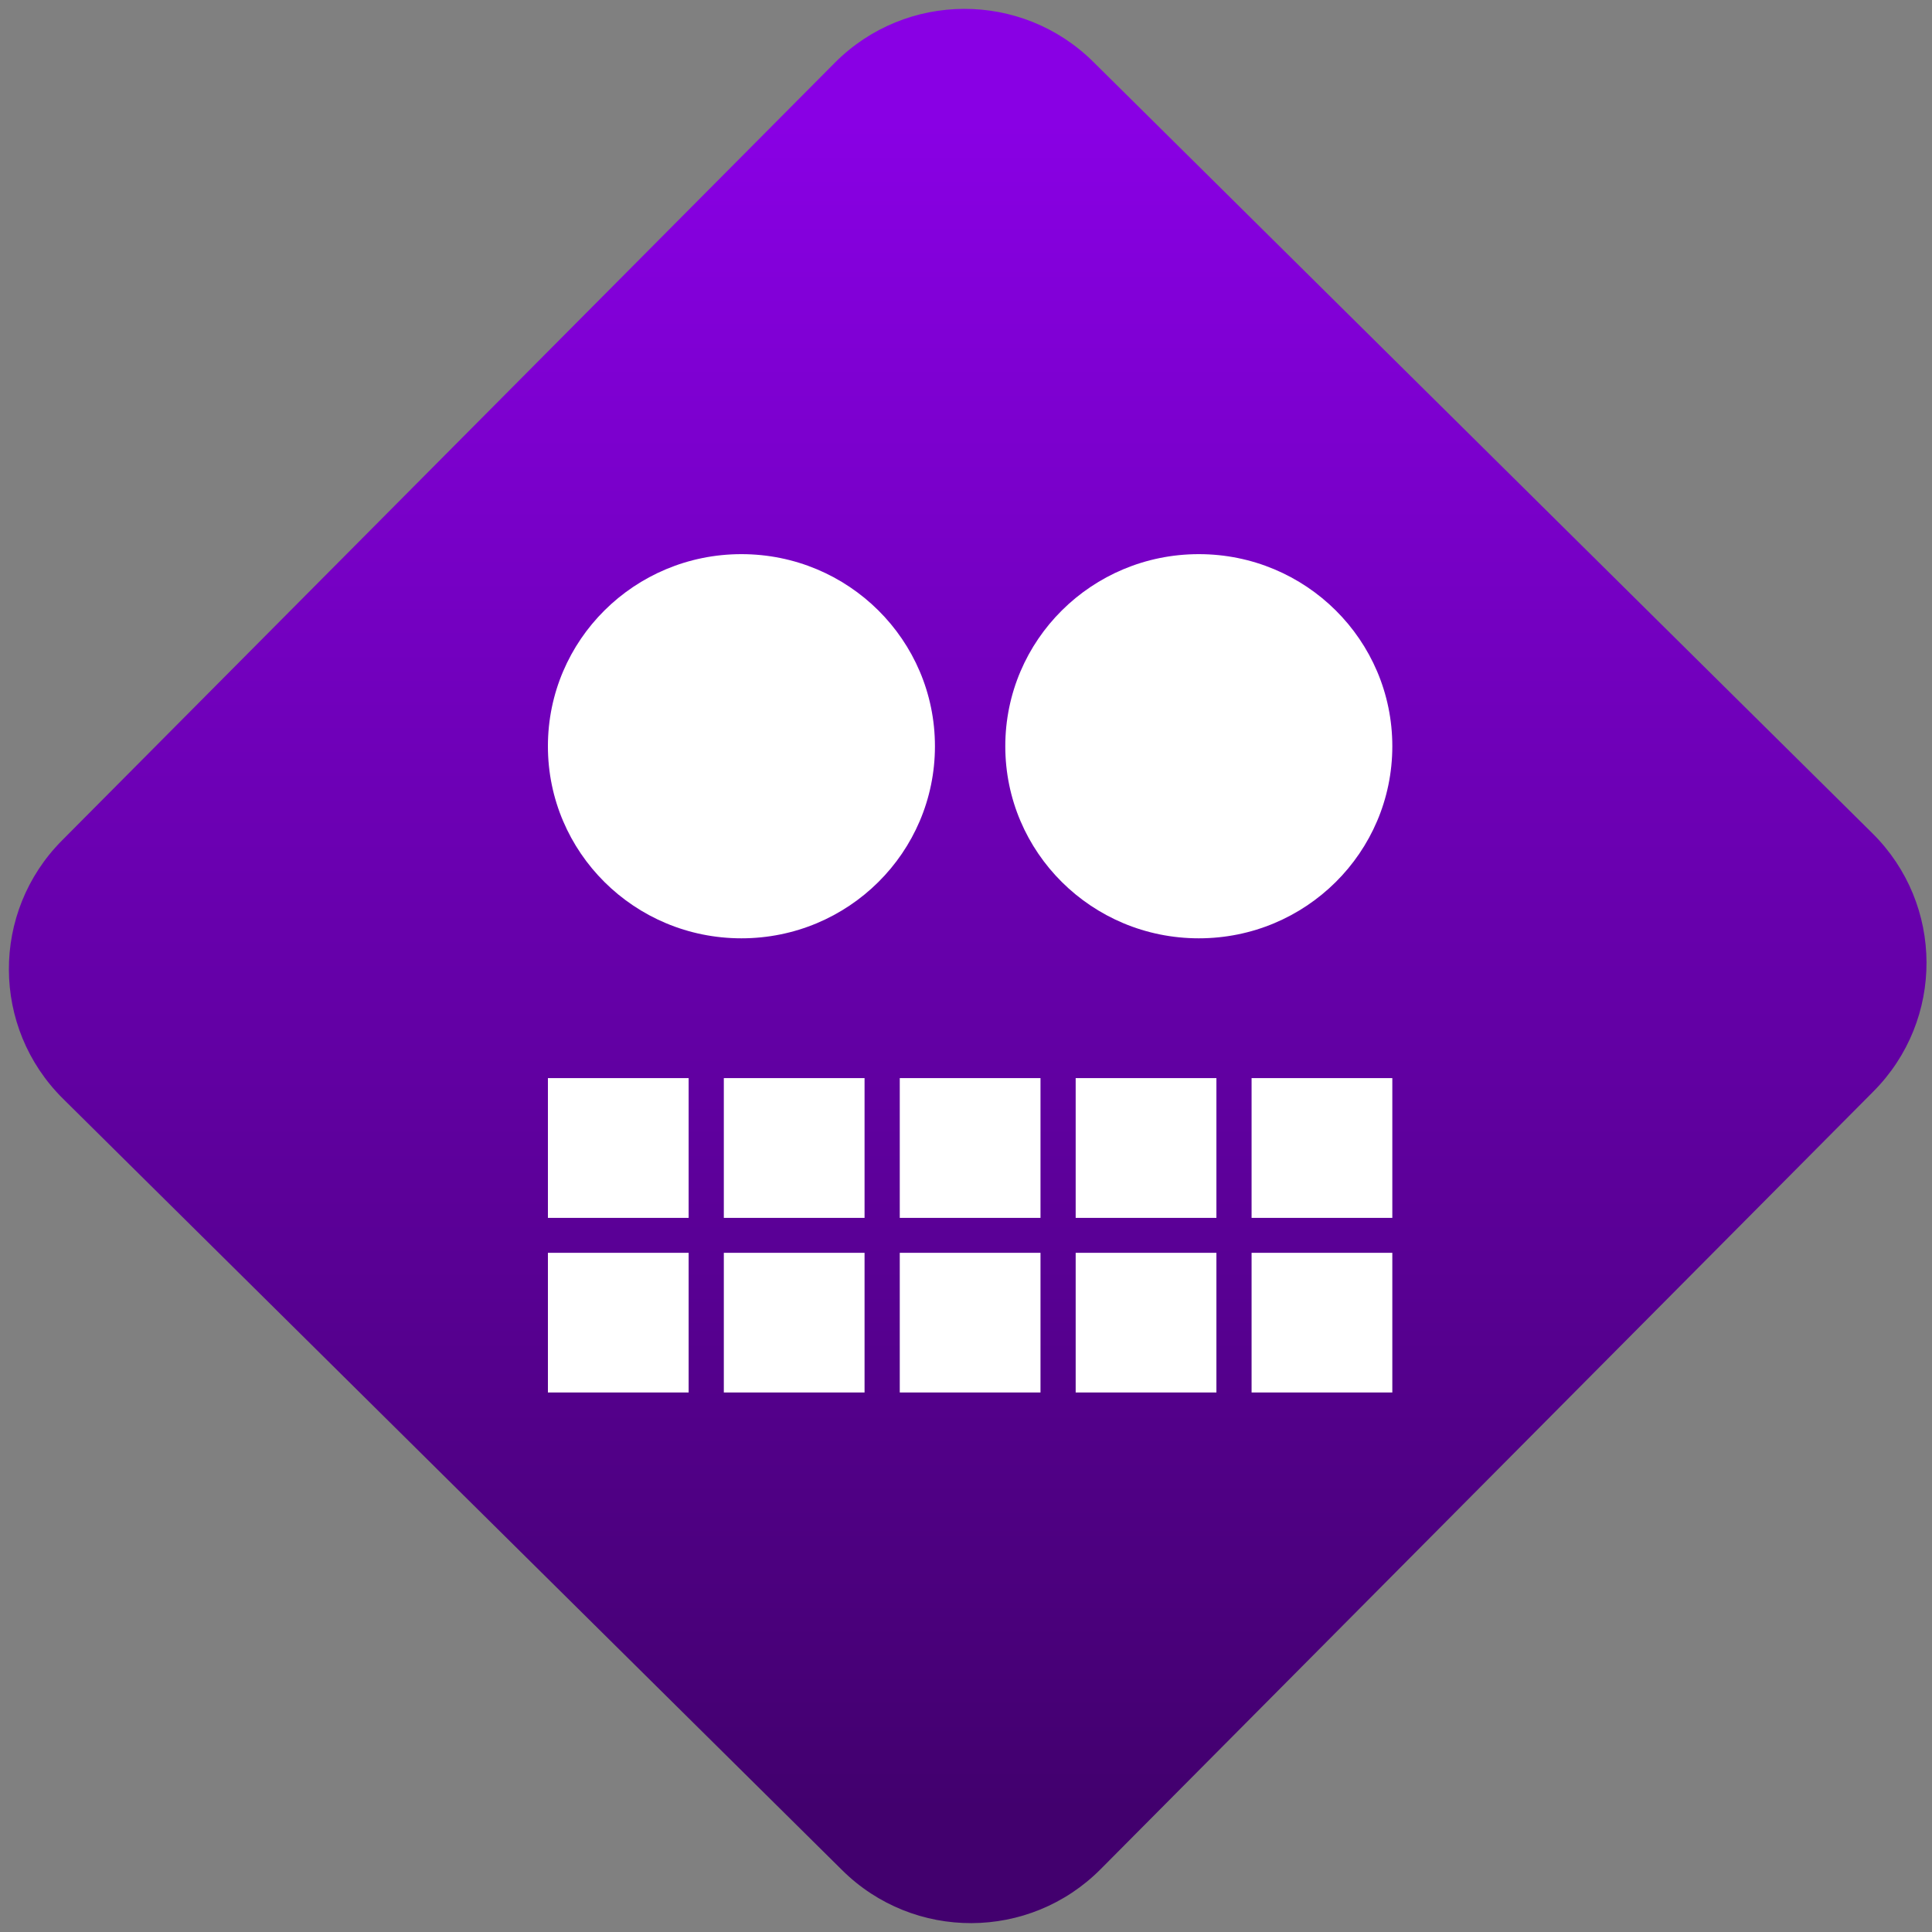 <svg width="64" height="64" viewBox="0 0 64 64" version="1.1"><rect x="0" y="0" width="64" height="64" fill="#808080" stroke="none"/><defs><linearGradient id="linear-pattern-0" gradientUnits="userSpaceOnUse" x1="0" y1="0" x2="0" y2="1" gradientTransform="matrix(60, 0, 0, 56, 0, 4)"><stop offset="0" stop-color="#8900e4" stop-opacity="1"/><stop offset="1" stop-color="#42006e" stop-opacity="1"/></linearGradient></defs><path fill="url(#linear-pattern-0)" fill-opacity="1" d="M 36.219 2.051 L 62.027 27.605 C 64.402 29.957 64.418 33.785 62.059 36.156 L 36.461 61.918 C 34.105 64.289 30.27 64.305 27.895 61.949 L 2.086 36.395 C -0.289 34.043 -0.305 30.215 2.051 27.844 L 27.652 2.082 C 30.008 -0.289 33.844 -0.305 36.219 2.051 Z M 36.219 2.051 " /><g transform="matrix(1.008,0,0,1.003,16.221,16.077)"><path fill-rule="nonzero" fill="rgb(100%, 100%, 100%)" fill-opacity="1" d="M 8.273 2.273 C 4.758 2.273 1.914 5.109 1.914 8.617 C 1.914 12.125 4.758 14.961 8.273 14.961 C 11.789 14.961 14.633 12.125 14.633 8.617 C 14.633 5.109 11.789 2.273 8.273 2.273 Z M 23.305 2.273 C 19.789 2.273 16.945 5.109 16.945 8.617 C 16.945 12.125 19.789 14.961 23.305 14.961 C 26.82 14.961 29.664 12.125 29.664 8.617 C 29.664 5.109 26.82 2.273 23.305 2.273 Z M 1.914 19.578 L 1.914 24.195 L 6.539 24.195 L 6.539 19.578 Z M 7.695 19.578 L 7.695 24.195 L 12.32 24.195 L 12.32 19.578 Z M 13.477 19.578 L 13.477 24.195 L 18.102 24.195 L 18.102 19.578 Z M 19.258 19.578 L 19.258 24.195 L 23.883 24.195 L 23.883 19.578 Z M 25.039 19.578 L 25.039 24.195 L 29.664 24.195 L 29.664 19.578 Z M 1.914 25.348 L 1.914 29.961 L 6.539 29.961 L 6.539 25.348 Z M 7.695 25.348 L 7.695 29.961 L 12.32 29.961 L 12.32 25.348 Z M 13.477 25.348 L 13.477 29.961 L 18.102 29.961 L 18.102 25.348 Z M 19.258 25.348 L 19.258 29.961 L 23.883 29.961 L 23.883 25.348 Z M 25.039 25.348 L 25.039 29.961 L 29.664 29.961 L 29.664 25.348 Z M 25.039 25.348 "/></g></svg>
